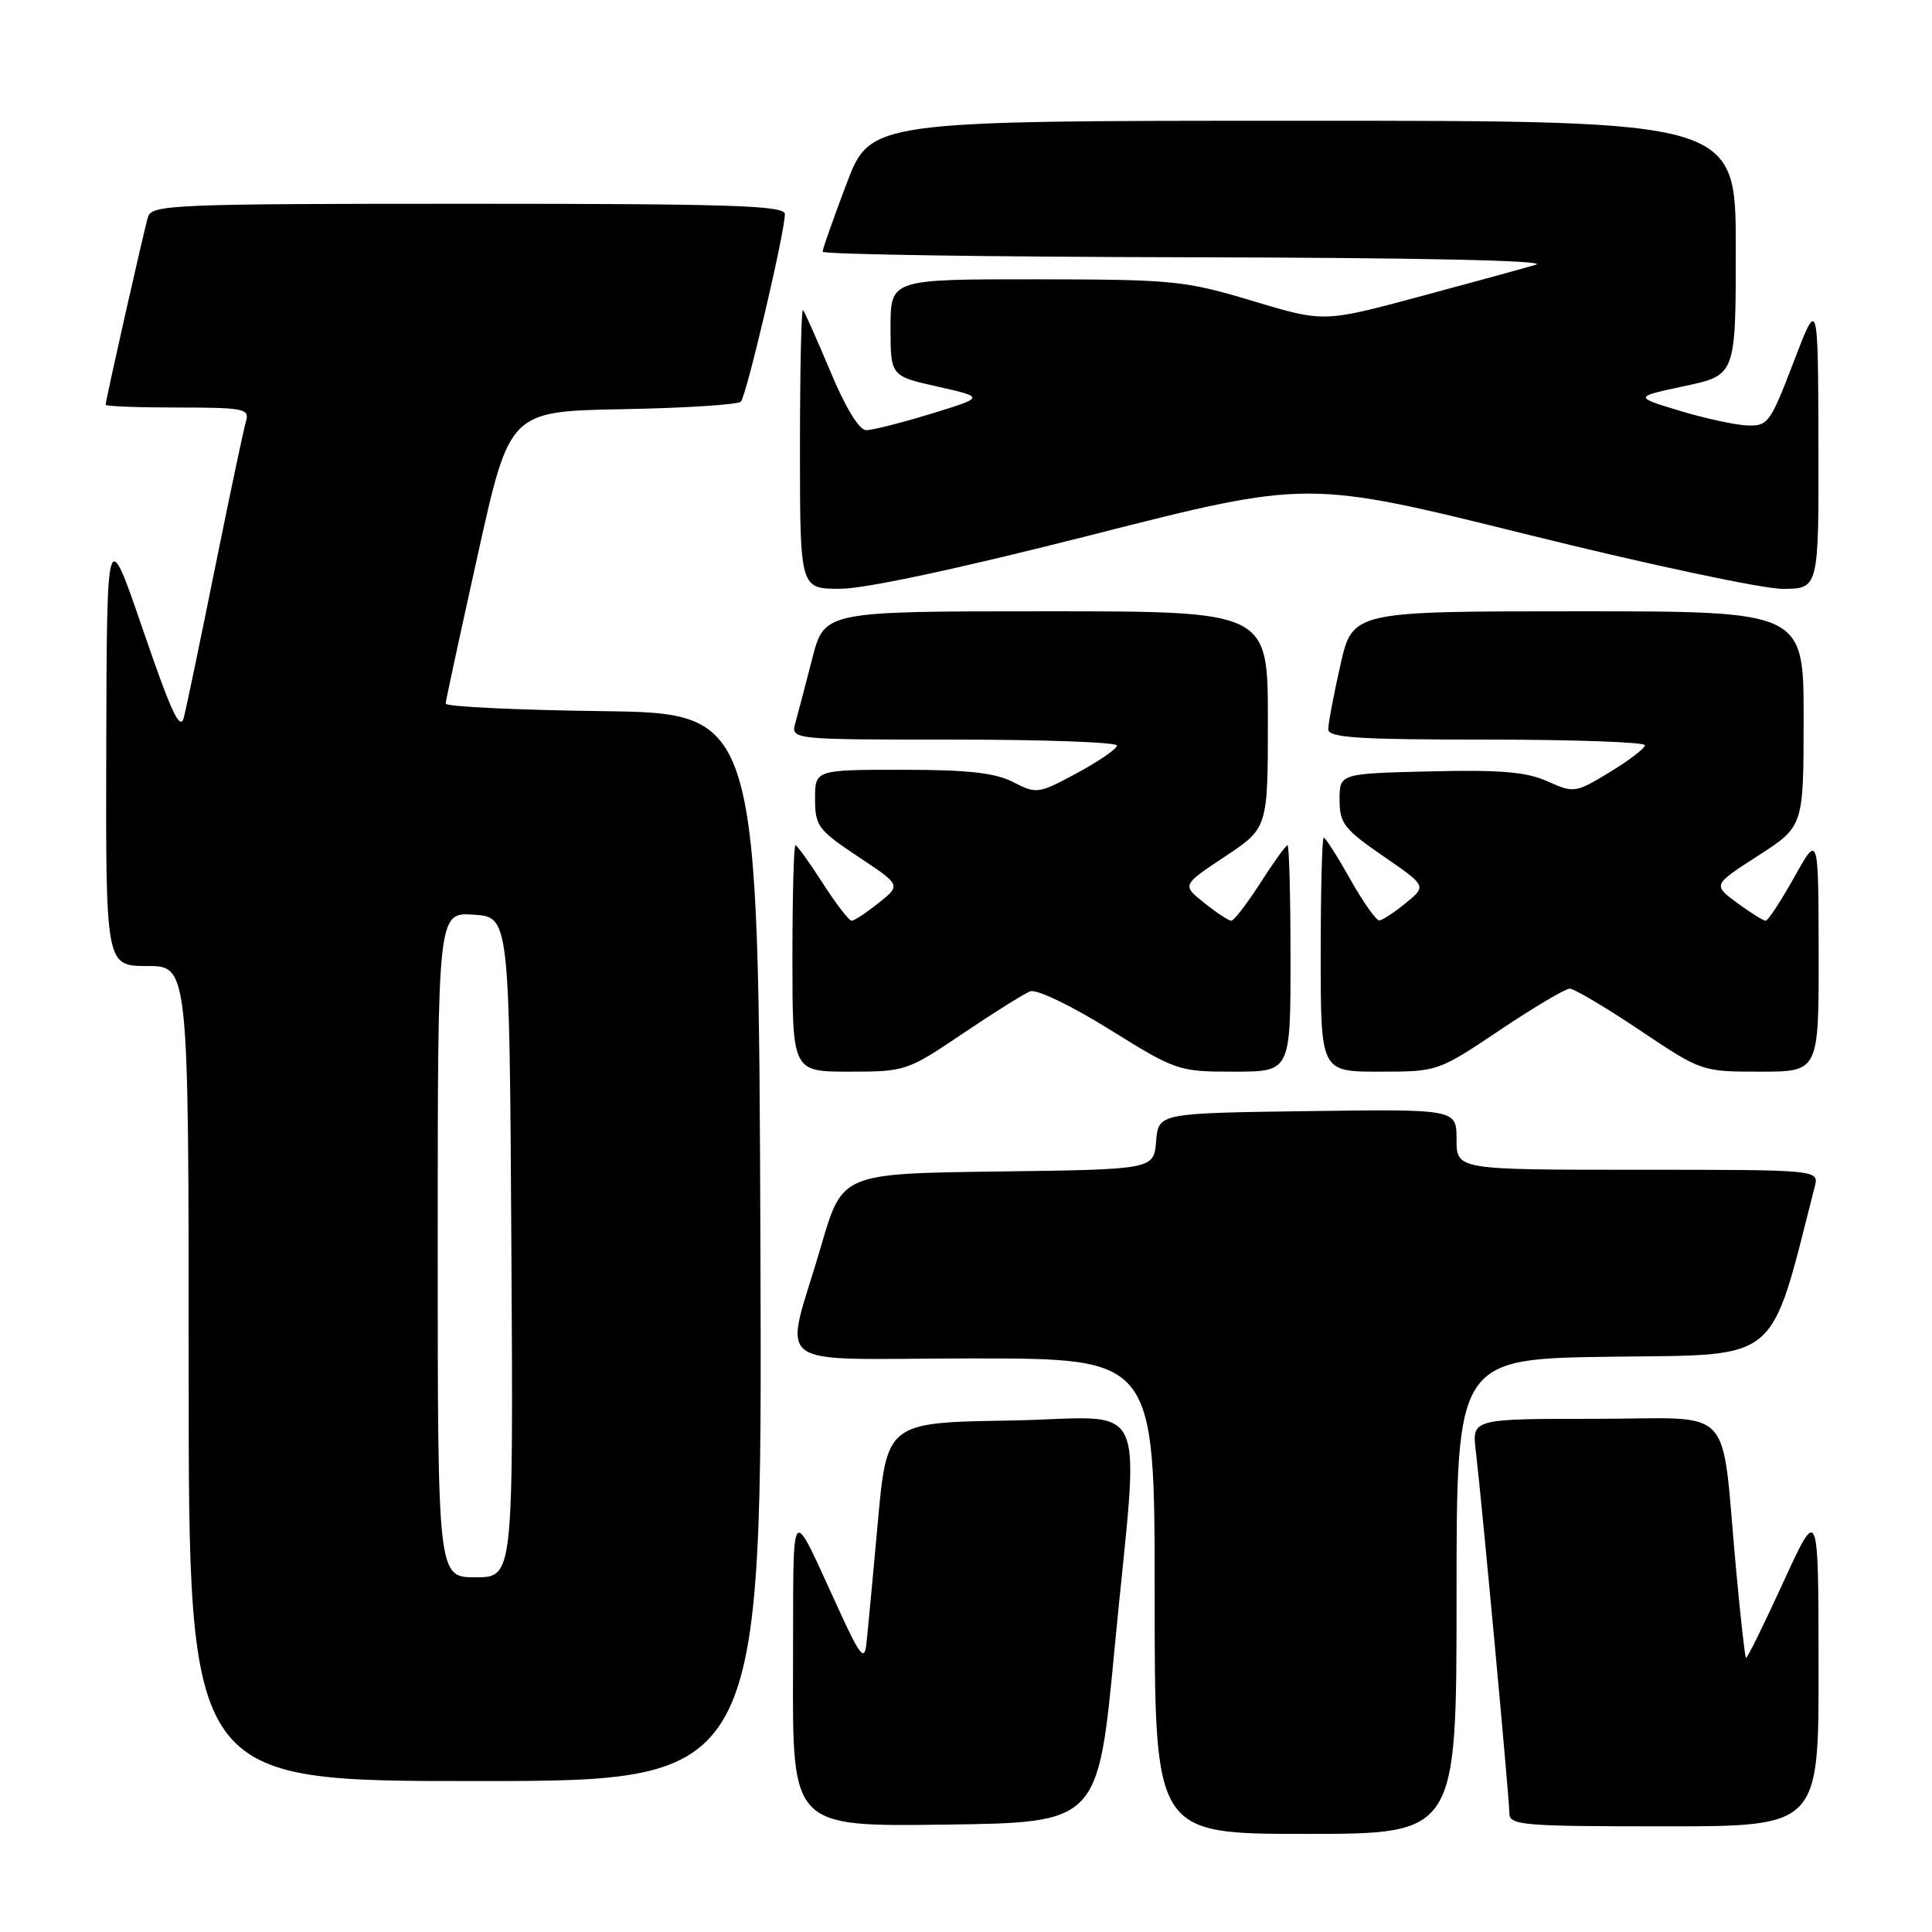 <?xml version="1.0" encoding="UTF-8" standalone="no"?>
<!DOCTYPE svg PUBLIC "-//W3C//DTD SVG 1.1//EN" "http://www.w3.org/Graphics/SVG/1.1/DTD/svg11.dtd" >
<svg xmlns="http://www.w3.org/2000/svg" xmlns:xlink="http://www.w3.org/1999/xlink" version="1.1" viewBox="0 0 256 256">
 <g >
 <path fill="currentColor"
d=" M 193.00 211.52 C 193.00 180.04 193.00 180.04 213.67 179.77 C 236.11 179.48 234.42 180.90 240.46 157.25 C 241.04 155.00 241.04 155.00 217.02 155.00 C 193.00 155.00 193.00 155.00 193.00 150.98 C 193.00 146.96 193.00 146.96 173.25 147.23 C 153.50 147.50 153.50 147.50 153.19 151.23 C 152.88 154.96 152.88 154.96 132.24 155.23 C 111.60 155.50 111.60 155.50 108.83 165.00 C 103.89 181.99 101.23 180.00 128.92 180.00 C 153.00 180.00 153.00 180.00 153.00 211.50 C 153.00 243.00 153.00 243.00 173.00 243.00 C 193.00 243.00 193.00 243.00 193.00 211.52 Z  M 147.68 218.50 C 150.97 183.92 152.80 187.90 133.75 188.23 C 117.50 188.50 117.50 188.50 116.29 202.00 C 115.62 209.43 114.94 216.62 114.78 218.00 C 114.53 220.05 113.94 219.33 111.49 214.03 C 104.44 198.78 105.17 197.96 105.08 221.27 C 105.00 242.04 105.00 242.04 125.25 241.77 C 145.50 241.50 145.50 241.50 147.68 218.50 Z  M 240.97 220.75 C 240.95 199.50 240.95 199.50 236.27 209.71 C 233.70 215.33 231.48 219.82 231.35 219.68 C 231.21 219.54 230.62 214.27 230.04 207.97 C 227.97 185.56 230.24 188.00 211.46 188.00 C 195.04 188.00 195.04 188.00 195.55 192.25 C 196.34 198.83 199.99 238.28 200.00 240.25 C 200.00 241.86 201.64 242.00 220.50 242.00 C 241.00 242.00 241.00 242.00 240.97 220.75 Z  M 100.76 165.25 C 100.50 94.50 100.50 94.50 79.75 94.23 C 68.34 94.08 59.02 93.63 59.05 93.23 C 59.07 92.83 60.99 83.95 63.31 73.50 C 67.52 54.50 67.52 54.50 82.49 54.22 C 90.72 54.07 97.78 53.62 98.17 53.22 C 98.90 52.47 104.00 30.76 104.00 28.37 C 104.00 27.23 96.84 27.00 62.07 27.00 C 23.00 27.00 20.10 27.12 19.61 28.75 C 19.05 30.61 14.00 53.02 14.00 53.63 C 14.00 53.84 18.31 54.00 23.57 54.00 C 32.21 54.00 33.08 54.17 32.61 55.75 C 32.32 56.71 30.49 65.38 28.54 75.00 C 26.60 84.62 24.73 93.62 24.38 95.00 C 23.89 96.98 22.75 94.56 18.96 83.50 C 14.16 69.50 14.16 69.50 14.08 98.75 C 14.00 128.00 14.00 128.00 19.50 128.00 C 25.00 128.00 25.00 128.00 25.00 182.00 C 25.00 236.00 25.00 236.00 63.01 236.00 C 101.01 236.00 101.01 236.00 100.76 165.25 Z  M 127.55 136.97 C 131.65 134.20 135.68 131.68 136.50 131.36 C 137.34 131.04 141.90 133.22 147.01 136.40 C 155.86 141.90 156.16 142.00 163.51 142.00 C 171.00 142.00 171.00 142.00 171.00 127.00 C 171.00 118.75 170.82 112.00 170.60 112.00 C 170.39 112.00 168.76 114.25 167.00 117.00 C 165.24 119.75 163.50 122.00 163.15 122.00 C 162.79 121.99 161.18 120.93 159.56 119.63 C 156.61 117.28 156.61 117.28 162.31 113.50 C 168.00 109.72 168.00 109.72 168.00 95.36 C 168.00 81.00 168.00 81.00 138.62 81.00 C 109.24 81.00 109.24 81.00 107.63 87.25 C 106.75 90.69 105.74 94.51 105.40 95.75 C 104.77 98.00 104.77 98.00 126.38 98.00 C 138.27 98.00 148.00 98.35 148.00 98.79 C 148.00 99.22 145.62 100.86 142.72 102.43 C 137.60 105.19 137.35 105.23 134.27 103.64 C 131.87 102.40 128.30 102.00 119.55 102.00 C 108.00 102.00 108.00 102.00 108.00 105.86 C 108.00 109.44 108.41 109.99 113.69 113.50 C 119.39 117.28 119.39 117.28 116.44 119.63 C 114.82 120.93 113.21 121.99 112.85 122.00 C 112.50 122.00 110.76 119.75 109.00 117.00 C 107.24 114.25 105.61 112.00 105.40 112.00 C 105.18 112.00 105.00 118.75 105.00 127.00 C 105.00 142.00 105.00 142.00 112.55 142.00 C 119.95 142.00 120.23 141.91 127.55 136.97 Z  M 198.73 136.50 C 203.25 133.47 207.42 131.00 208.00 131.00 C 208.58 131.00 212.75 133.47 217.27 136.50 C 225.46 141.99 225.50 142.00 233.24 142.00 C 241.00 142.00 241.00 142.00 240.98 126.25 C 240.95 110.50 240.95 110.50 237.74 116.25 C 235.97 119.41 234.27 122.00 233.96 122.00 C 233.64 122.00 231.94 120.93 230.17 119.63 C 226.95 117.25 226.95 117.25 232.97 113.38 C 238.98 109.50 238.98 109.50 238.99 95.25 C 239.00 81.00 239.00 81.00 209.11 81.00 C 179.22 81.00 179.22 81.00 177.61 88.12 C 176.72 92.04 176.00 95.87 176.00 96.62 C 176.00 97.75 179.83 98.00 197.00 98.00 C 208.55 98.00 217.99 98.34 217.97 98.75 C 217.95 99.16 215.85 100.77 213.29 102.32 C 208.76 105.07 208.56 105.10 205.07 103.54 C 202.29 102.28 198.85 101.99 189.50 102.21 C 177.50 102.50 177.50 102.50 177.50 105.98 C 177.50 109.10 178.11 109.88 183.27 113.43 C 189.04 117.40 189.04 117.40 186.27 119.66 C 184.75 120.91 183.17 121.94 182.76 121.96 C 182.35 121.98 180.62 119.53 178.91 116.50 C 177.21 113.47 175.63 111.00 175.40 111.00 C 175.18 111.00 175.00 117.97 175.00 126.50 C 175.00 142.00 175.00 142.00 182.76 142.00 C 190.50 142.00 190.54 141.99 198.73 136.50 Z  M 144.89 70.82 C 173.28 63.60 173.28 63.60 202.39 70.83 C 218.47 74.82 233.63 78.04 236.25 78.03 C 241.00 78.00 241.00 78.00 240.95 58.75 C 240.90 39.50 240.90 39.50 237.65 48.00 C 234.55 56.10 234.25 56.49 231.45 56.37 C 229.83 56.29 225.80 55.41 222.50 54.41 C 216.50 52.59 216.50 52.59 223.25 51.15 C 230.00 49.70 230.00 49.70 230.00 32.85 C 230.00 16.00 230.00 16.00 172.67 16.00 C 115.34 16.00 115.34 16.00 112.17 24.35 C 110.43 28.94 109.00 32.99 109.00 33.35 C 109.00 33.71 130.94 34.04 157.75 34.09 C 188.18 34.15 205.37 34.52 203.50 35.08 C 201.85 35.57 194.85 37.49 187.95 39.34 C 175.40 42.71 175.40 42.71 165.95 39.87 C 156.99 37.18 155.49 37.03 137.25 37.01 C 118.00 37.00 118.00 37.00 118.00 43.41 C 118.00 49.83 118.00 49.83 124.25 51.23 C 130.50 52.64 130.50 52.64 123.39 54.82 C 119.48 56.02 115.61 57.00 114.78 57.00 C 113.85 57.00 112.04 54.04 110.04 49.25 C 108.25 44.99 106.62 41.31 106.40 41.08 C 106.18 40.85 106.00 49.07 106.00 59.33 C 106.00 78.00 106.00 78.00 111.25 78.02 C 114.54 78.04 127.10 75.35 144.89 70.82 Z  M 58.00 164.95 C 58.00 120.89 58.00 120.89 62.75 121.20 C 67.50 121.50 67.50 121.50 67.76 165.25 C 68.02 209.00 68.02 209.00 63.01 209.00 C 58.00 209.00 58.00 209.00 58.00 164.95 Z "/>
</g>
</svg>